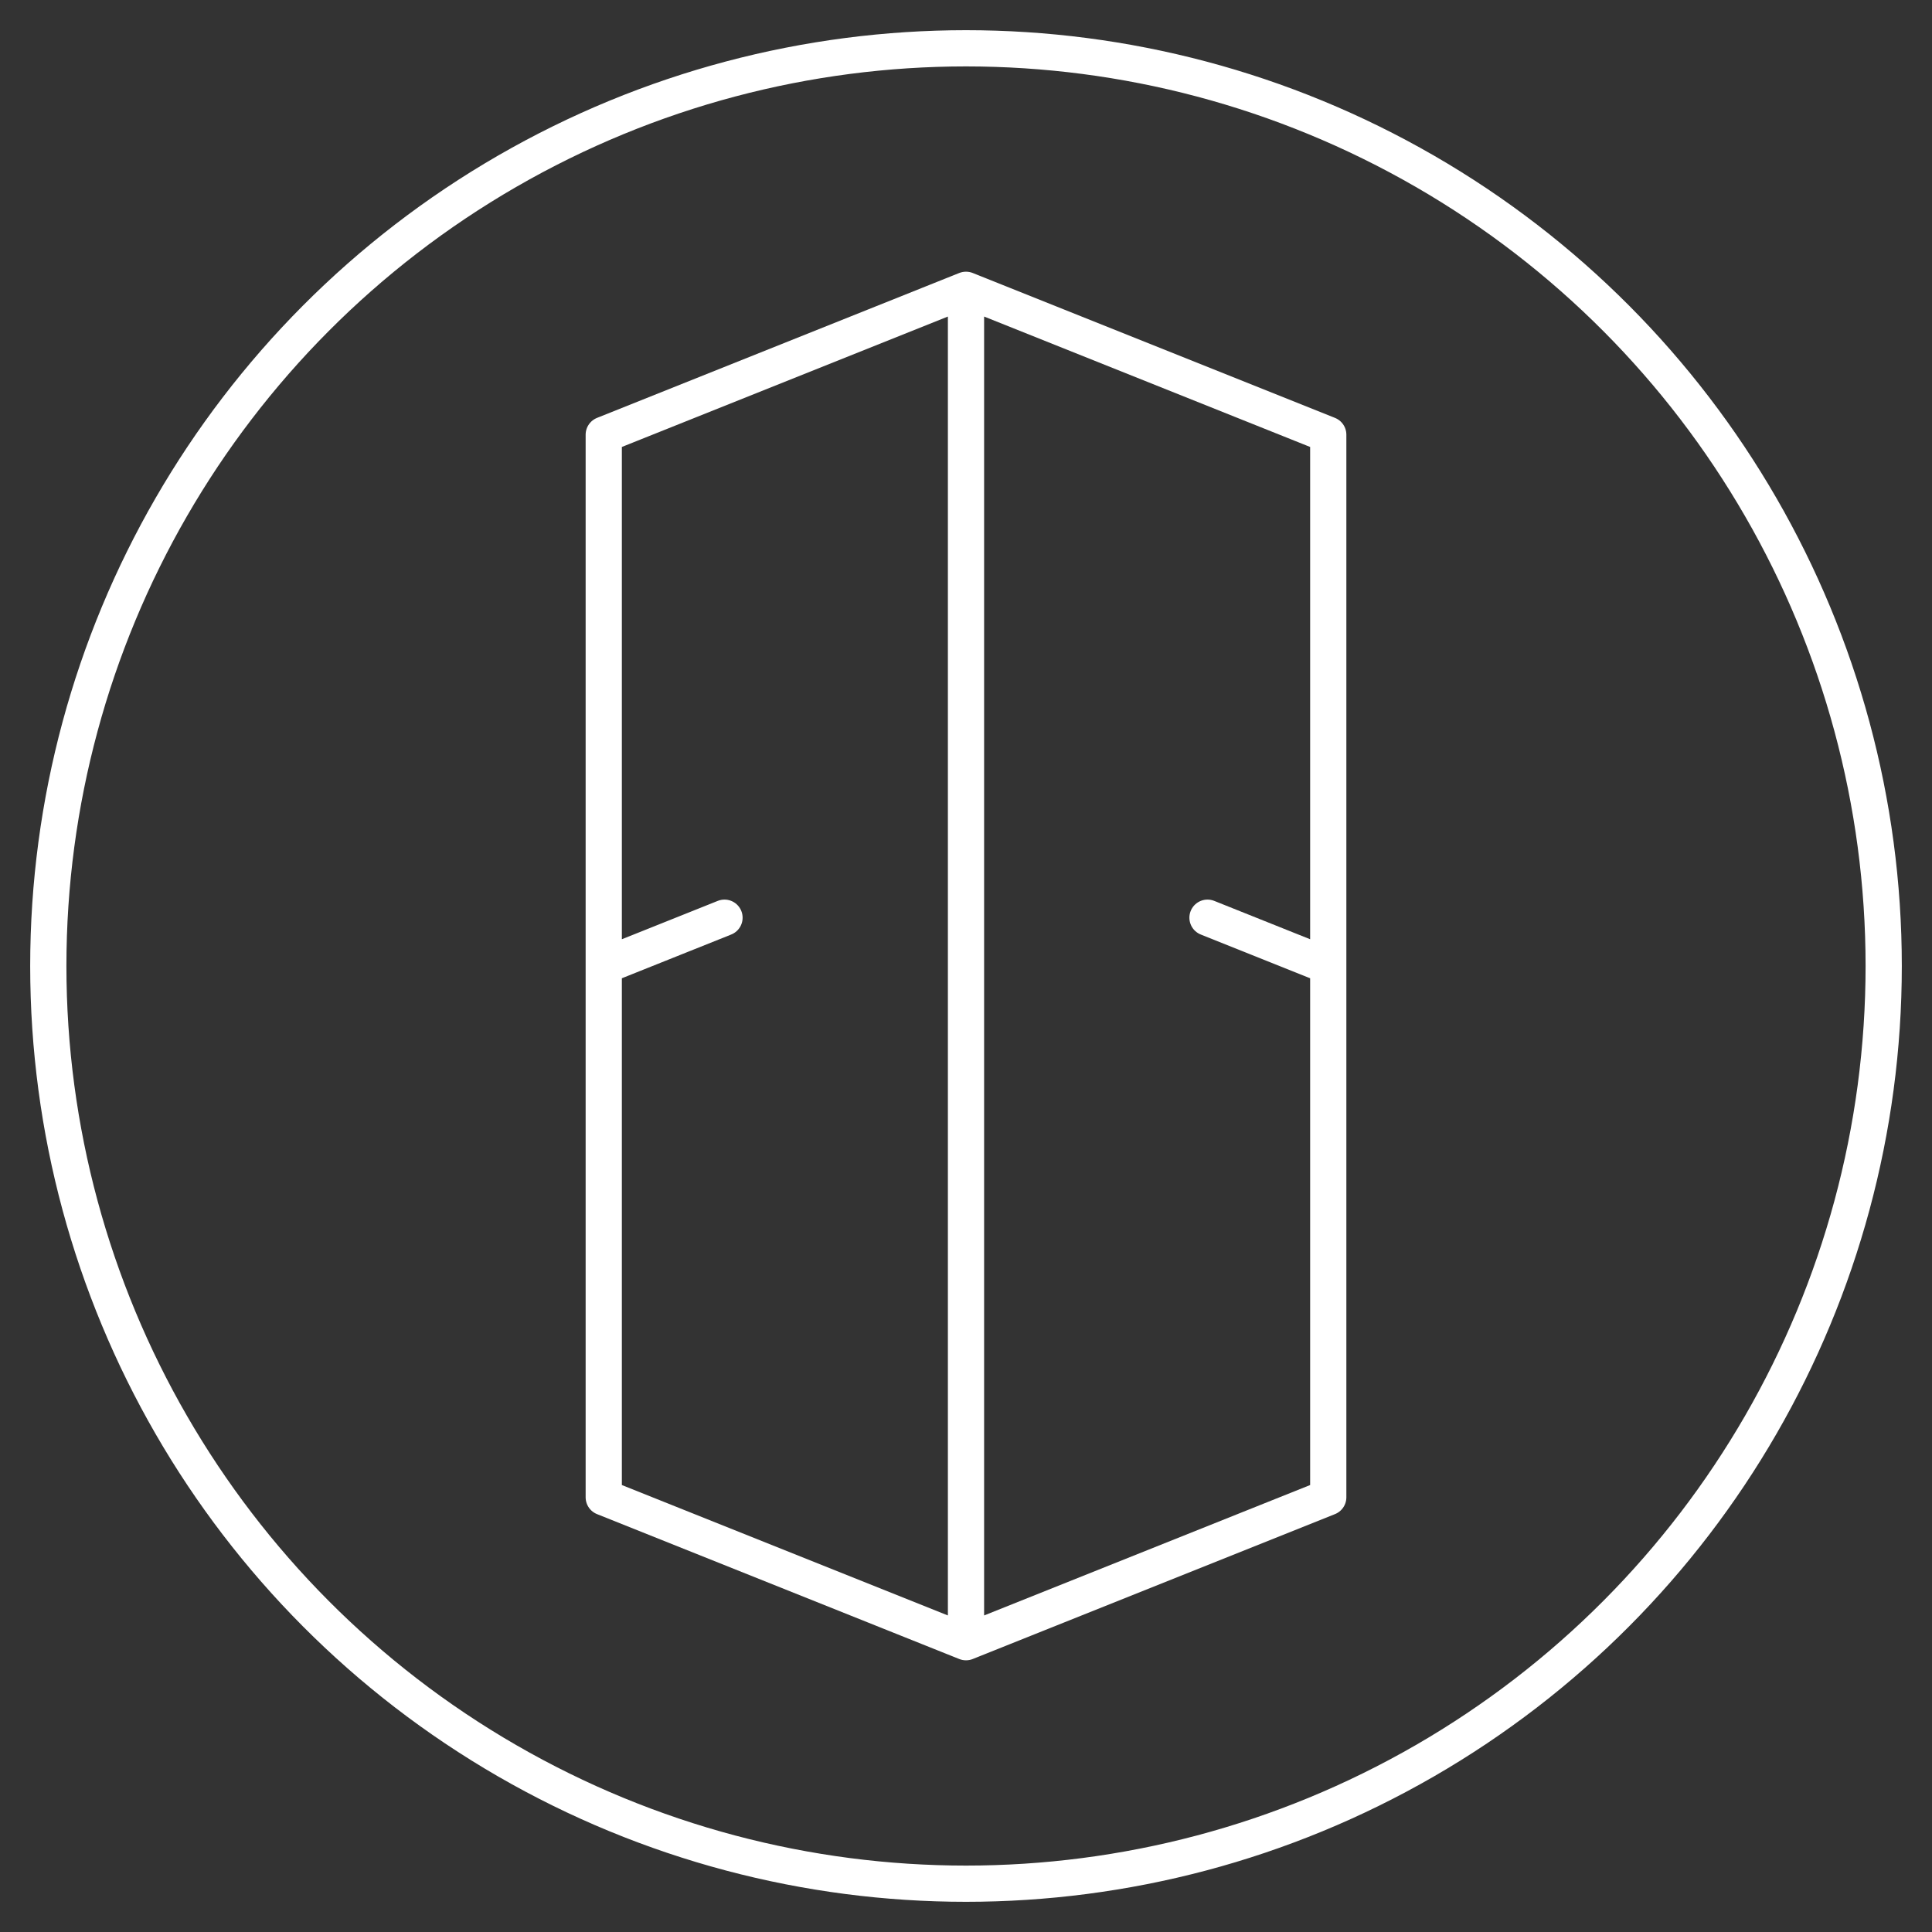 <?xml version="1.0" encoding="UTF-8" standalone="no"?>
<svg width="800" height="800" viewBox="0 0 800 800" fill="none" xmlns="http://www.w3.org/2000/svg">
  <rect x="0" y="0" width="800" height="800" fill="#333333" stroke="none"/>
  <circle cx="400" cy="400" r="380" stroke="white" stroke-width="15"/>
  <path d="M400 120 L400 680 M250 180 L400 120 L550 180 M250 180 L250 620 L400 680 M550 180 L550 620 L400 680 M250 400 L300 380 M550 400 L500 380" stroke="white" stroke-width="15" stroke-linecap="round" stroke-linejoin="round"/>
</svg>
